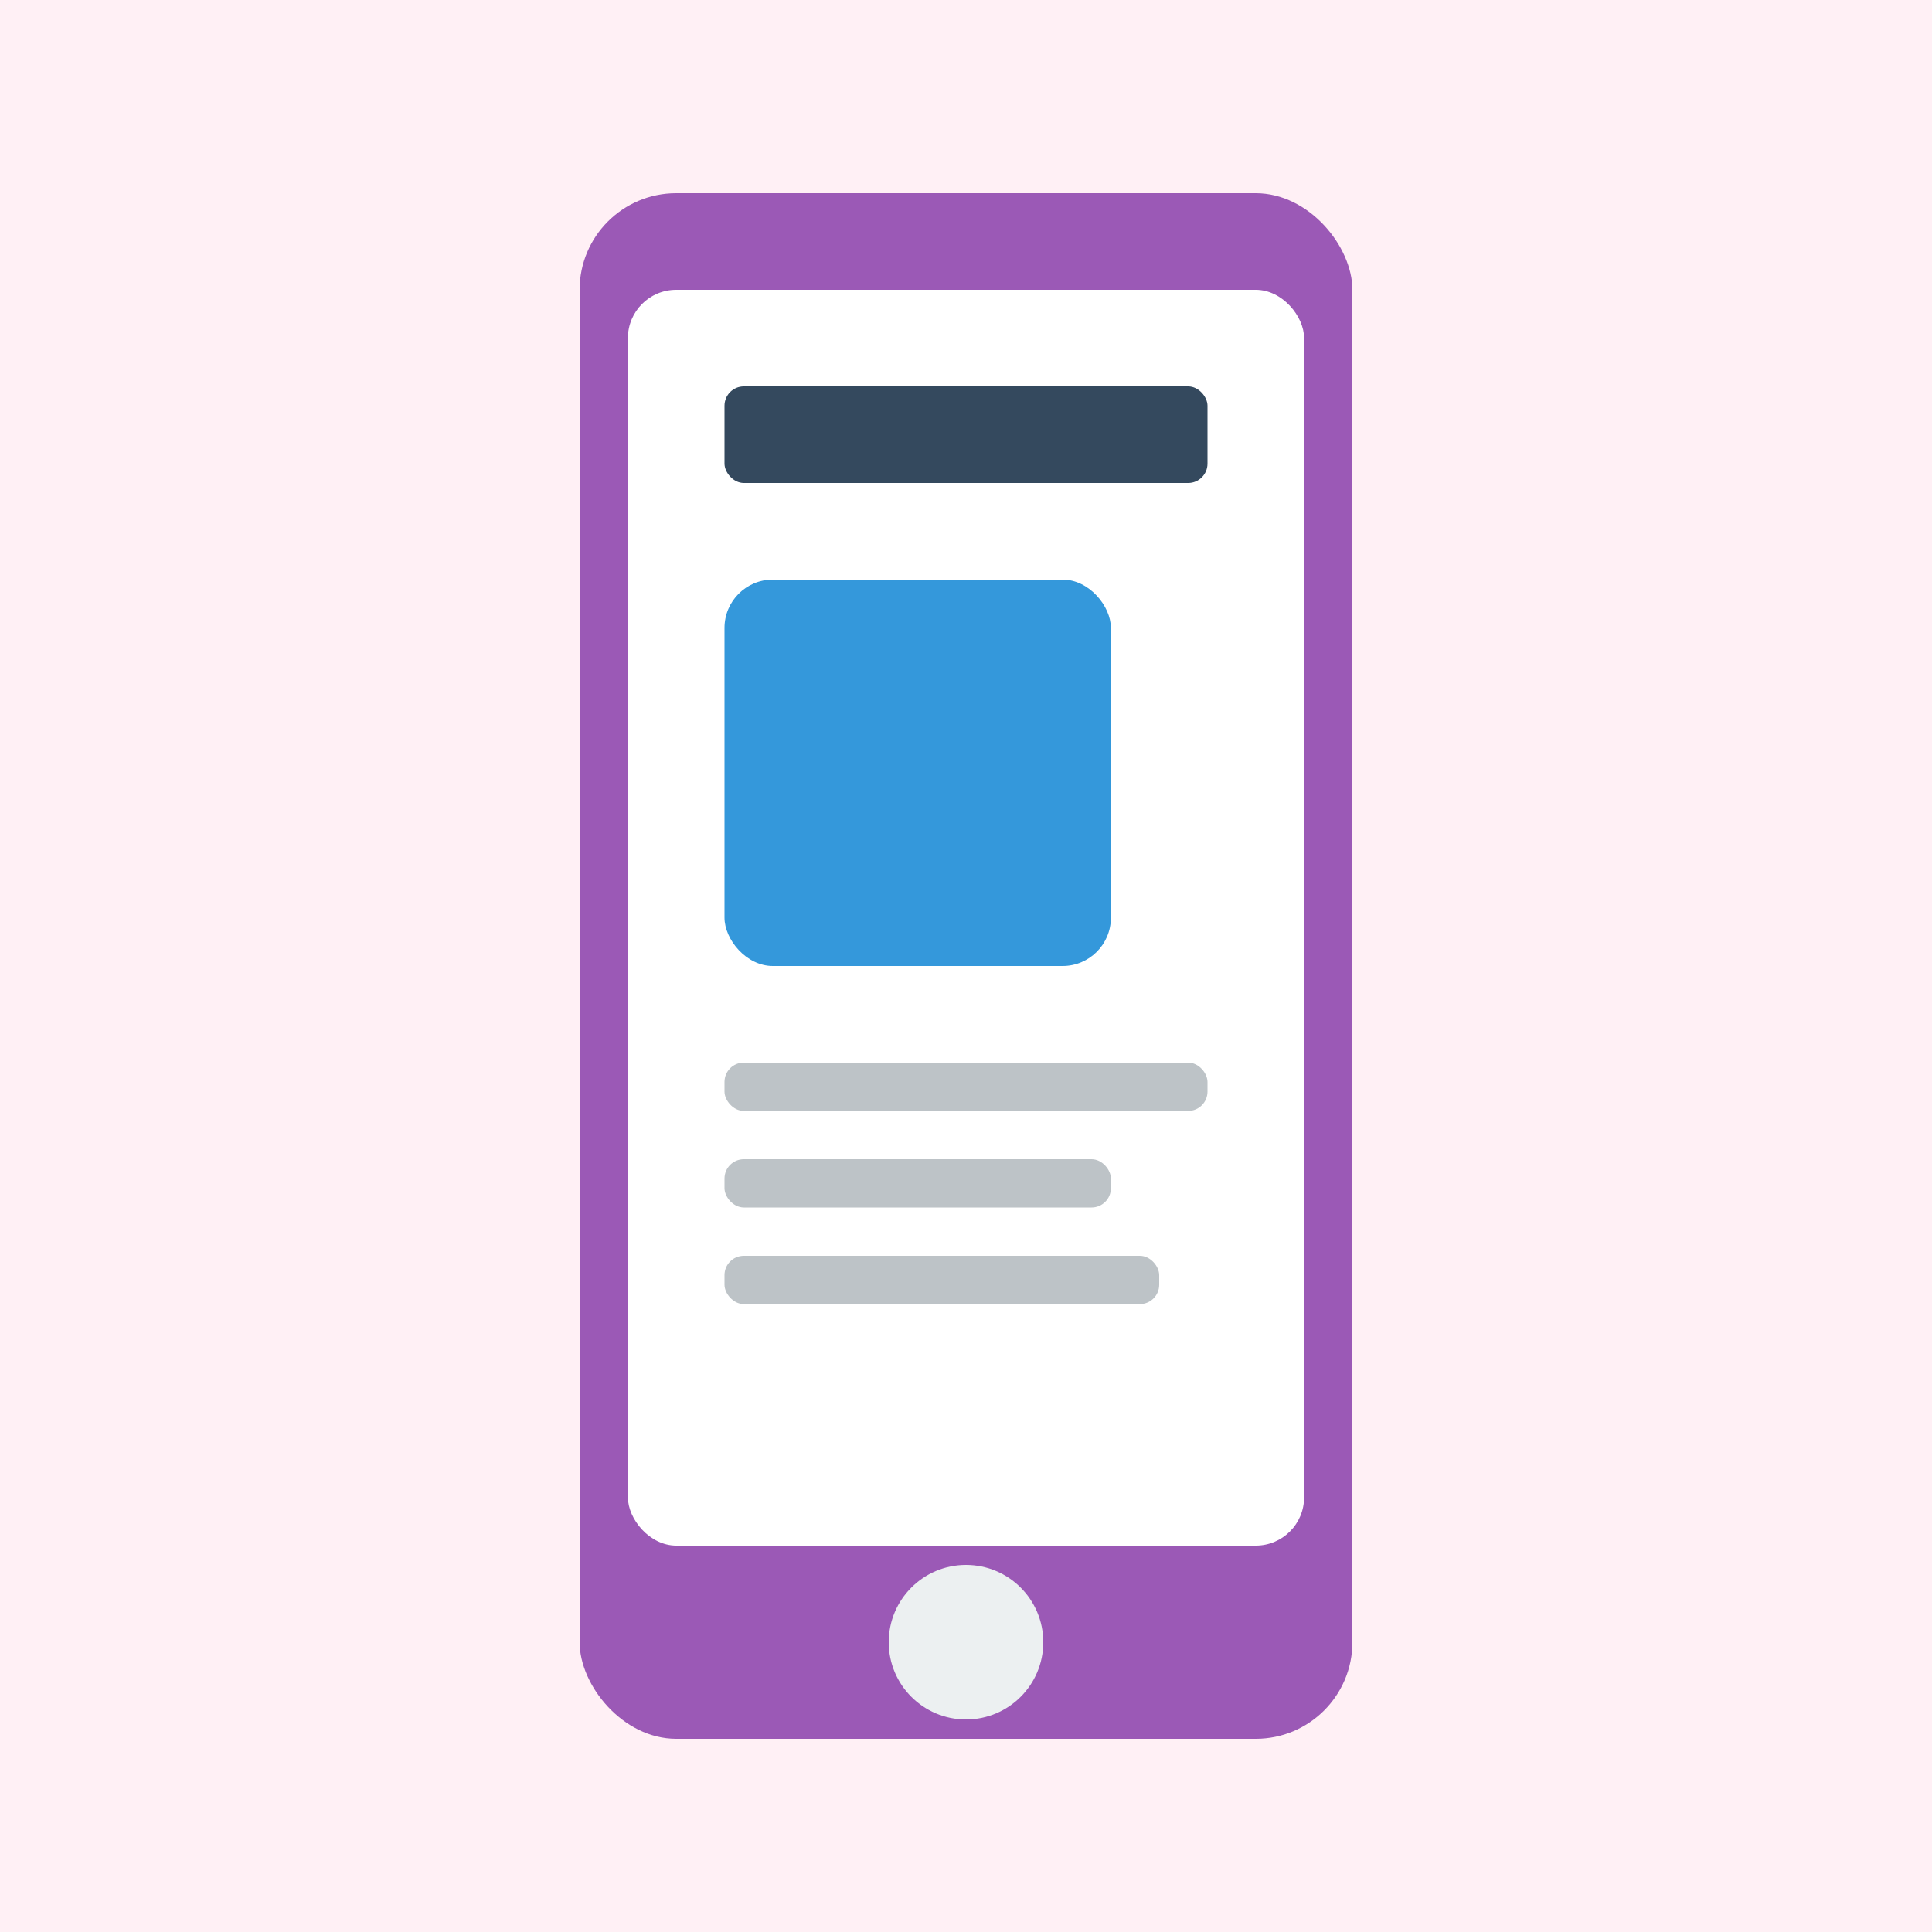 <svg width="200" height="200" viewBox="0 0 200 200" xmlns="http://www.w3.org/2000/svg">
  <rect width="200" height="200" fill="#fff0f5"/>
  <rect x="60" y="20" width="80" height="160" rx="10" fill="#9b59b6"/>
  <rect x="65" y="30" width="70" height="130" rx="5" fill="white"/>
  <circle cx="100" cy="170" r="8" fill="#ecf0f1"/>
  <rect x="75" y="40" width="50" height="10" rx="2" fill="#34495e"/>
  <rect x="75" y="60" width="40" height="40" rx="5" fill="#3498db"/>
  <rect x="75" y="110" width="50" height="5" rx="2" fill="#bdc3c7"/>
  <rect x="75" y="120" width="40" height="5" rx="2" fill="#bdc3c7"/>
  <rect x="75" y="130" width="45" height="5" rx="2" fill="#bdc3c7"/>
</svg>

